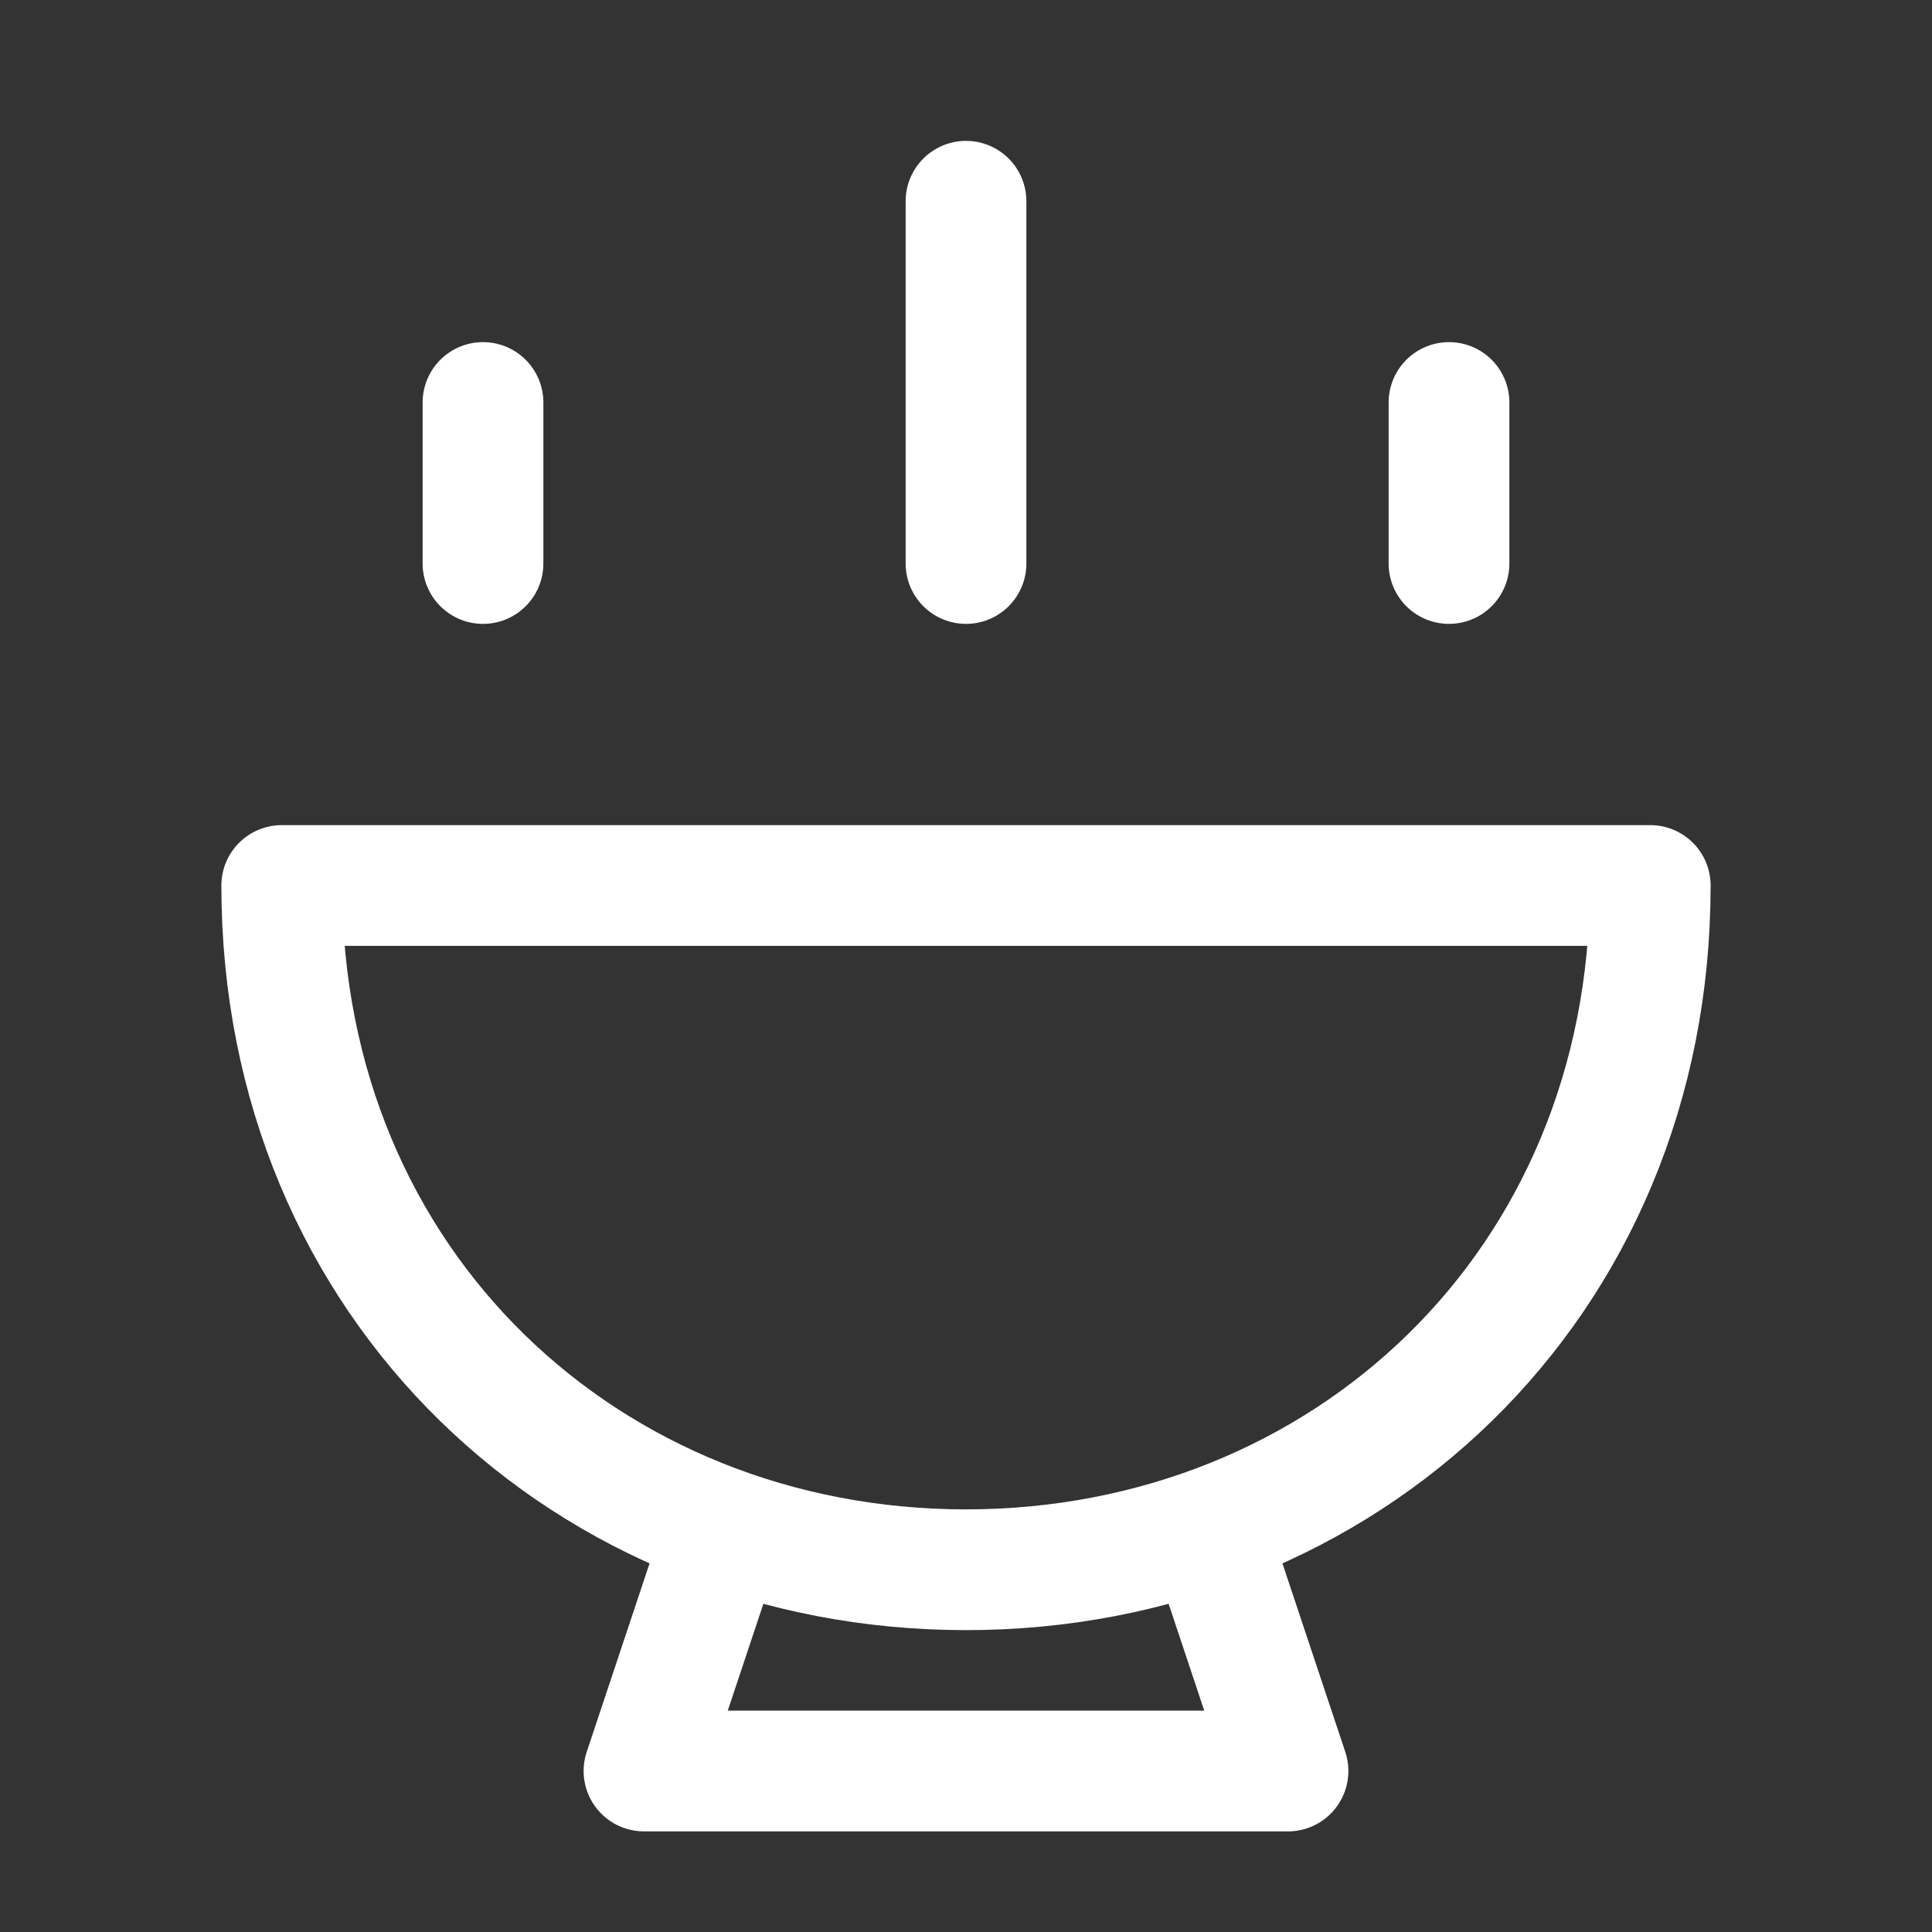 <?xml version="1.0" encoding="UTF-8"?><svg width="32" height="32" viewBox="0 0 48 48" fill="none" xmlns="http://www.w3.org/2000/svg"><rect x="0" y="0" width="48" height="48" fill="#333333" stroke="none"/><path d="M24 39C33.389 39 41 31.941 41 22H7C7 31.941 14.611 39 24 39Z" fill="none" stroke="#ffffff" stroke-width="3" stroke-linecap="round" stroke-linejoin="round"/><path d="M18 38L16 44H32L30 38" stroke="#ffffff" stroke-width="3" stroke-linecap="round" stroke-linejoin="round"/><path d="M12 10L12 14" stroke="#ffffff" stroke-width="3" stroke-linecap="round"/><path d="M36 10L36 14" stroke="#ffffff" stroke-width="3" stroke-linecap="round"/><path d="M24 5L24 14" stroke="#ffffff" stroke-width="3" stroke-linecap="round"/></svg>